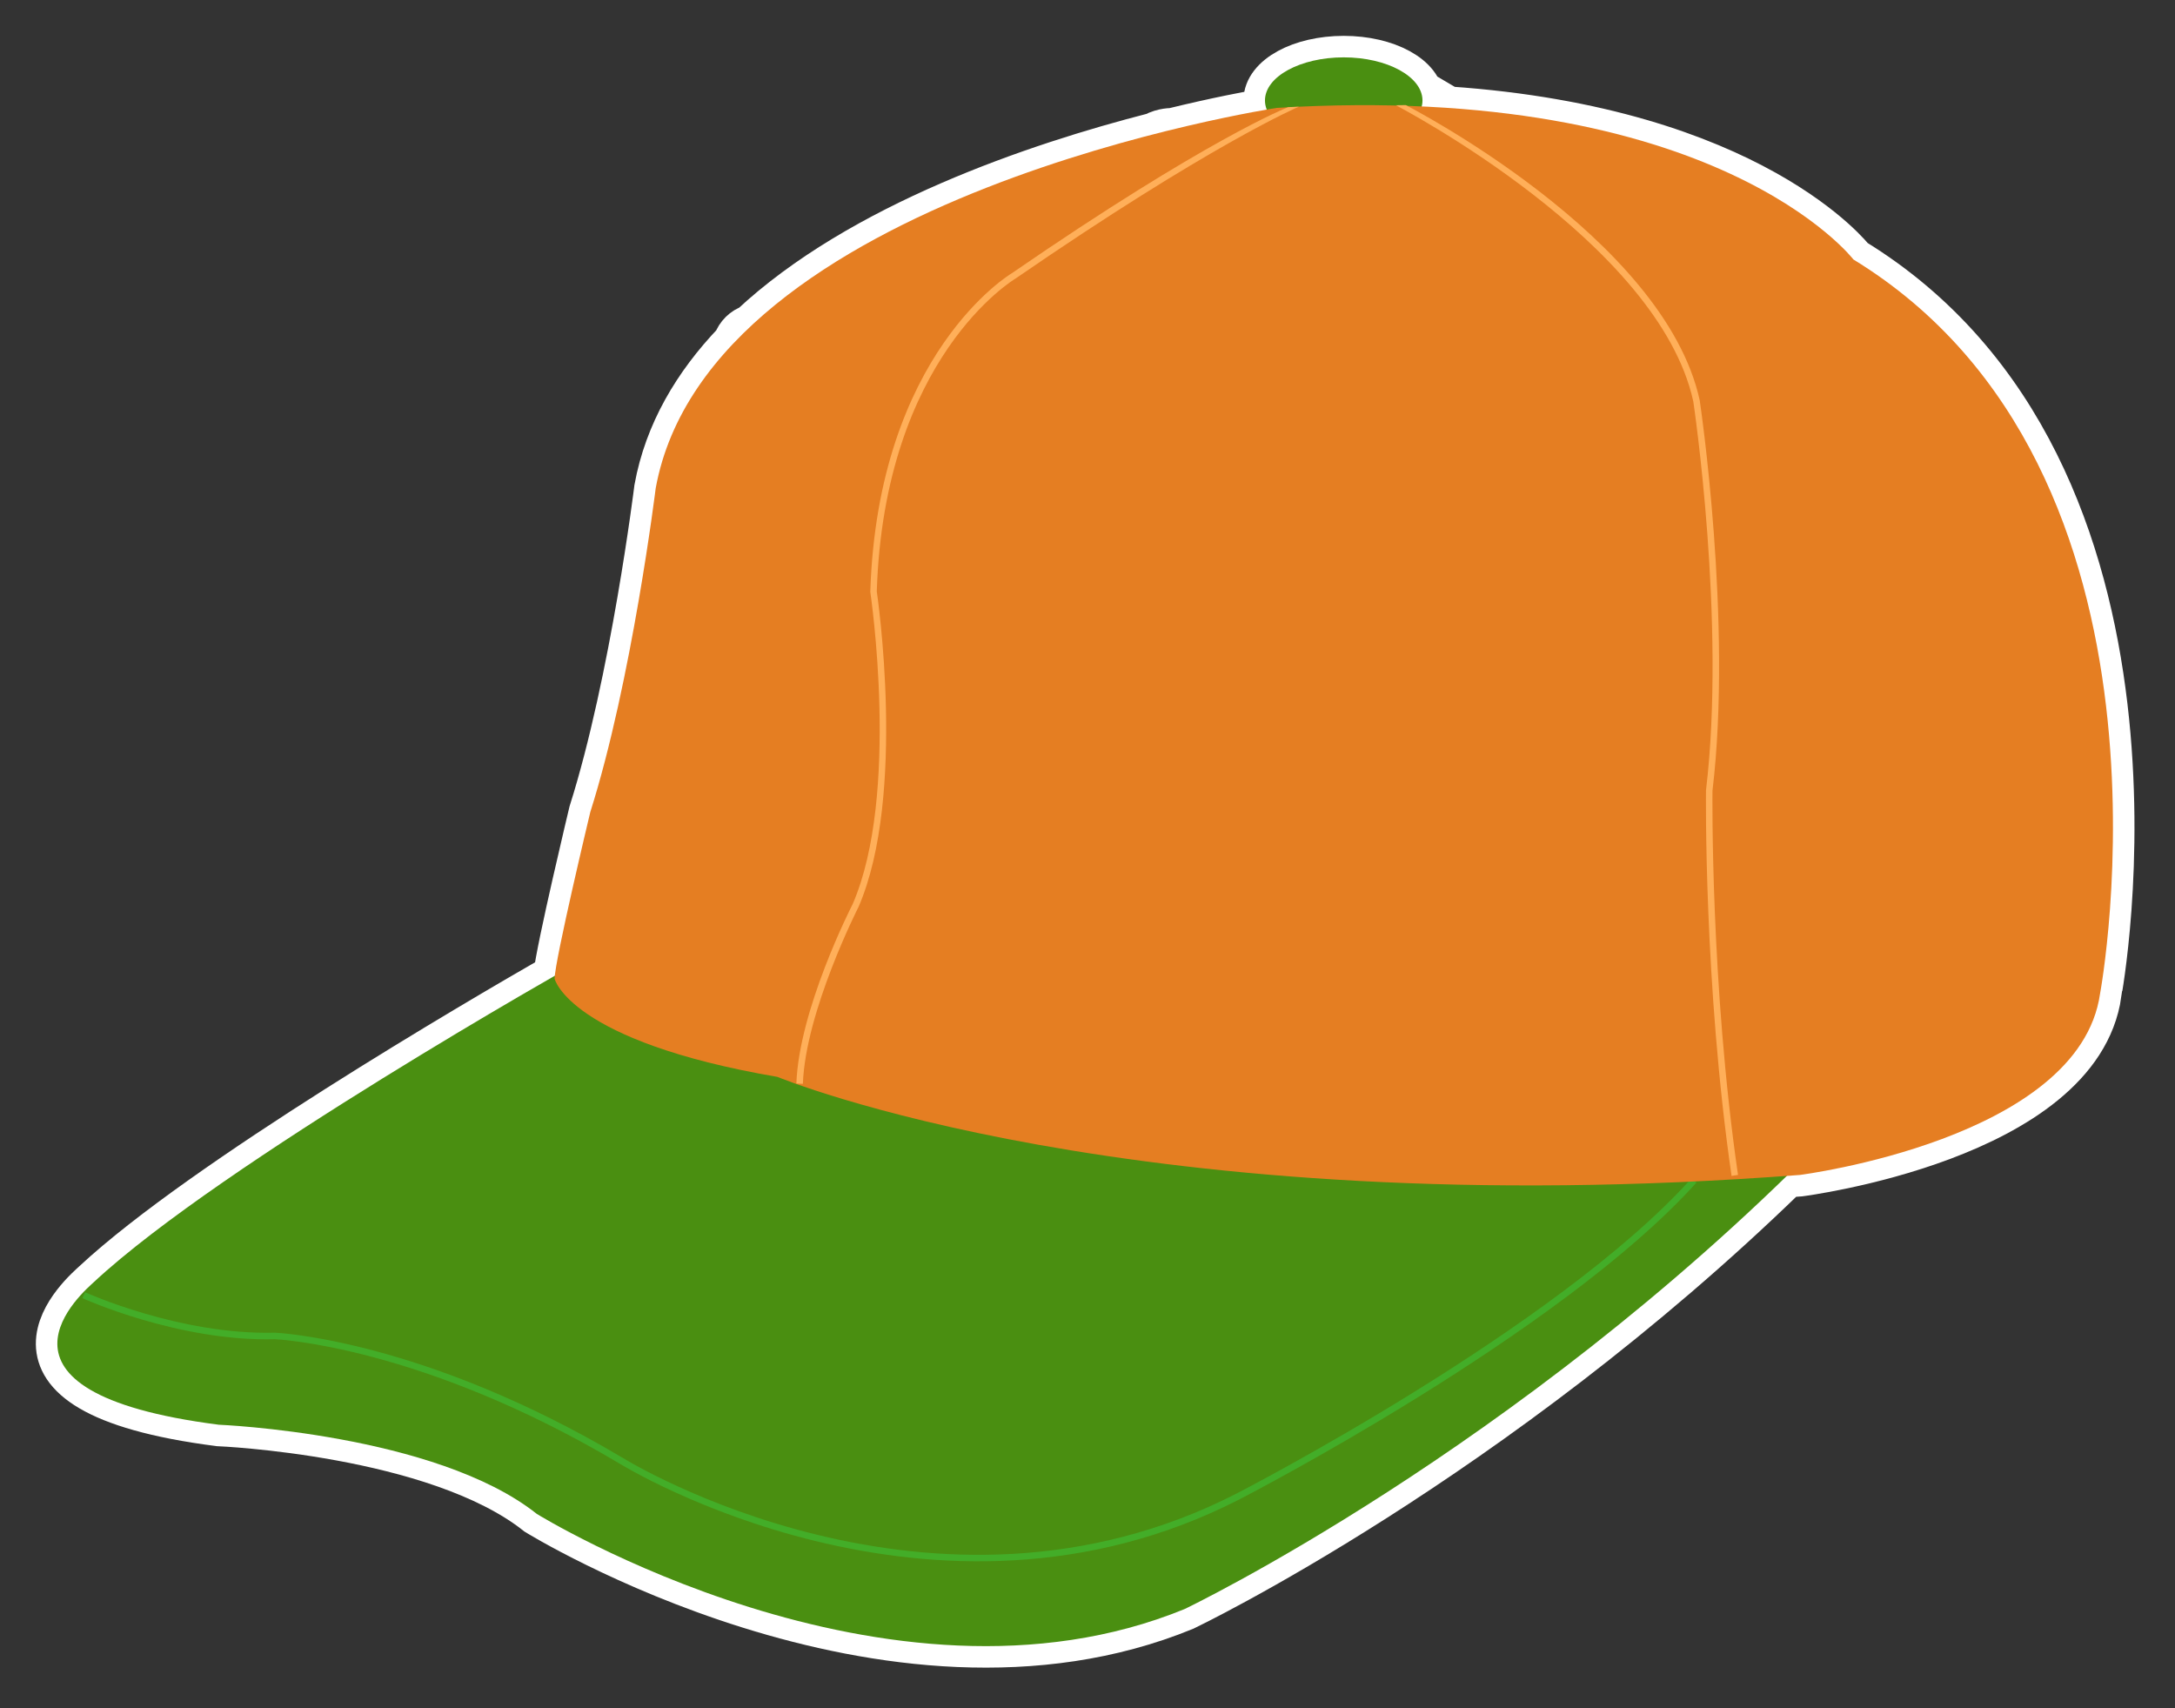 <?xml version="1.0" encoding="utf-8"?>
<!-- Generator: Adobe Illustrator 17.0.0, SVG Export Plug-In . SVG Version: 6.00 Build 0)  -->
<!DOCTYPE svg PUBLIC "-//W3C//DTD SVG 1.1//EN" "http://www.w3.org/Graphics/SVG/1.1/DTD/svg11.dtd">
<svg version="1.1" id="Слой_1" xmlns="http://www.w3.org/2000/svg" xmlns:xlink="http://www.w3.org/1999/xlink" x="0px" y="0px"
	 width="303.375px" height="238.25px" viewBox="0 0 303.375 238.25" enable-background="new 0 0 303.375 238.25"
	 xml:space="preserve">
<rect x="0" y="0" width="303.375" height="238.25" fill="#333333" stroke="none"/>
<path fill="#FFFFFF" stroke="#FFFFFF" stroke-width="6" stroke-miterlimit="10" d="M258.521,36.191
	c0-0.002-13.99-18.234-56.517-21.135c-0.403-0.253-0.65-0.402-0.676-0.417l-0.212,0.359c-0.927-0.058-1.87-0.107-2.823-0.15
	c0.07-0.275,0.119-0.553,0.119-0.838c0-3.314-4.927-6.009-10.987-6.009c-6.069,0-10.983,2.695-10.983,6.009
	c0,0.437,0.09,0.862,0.251,1.272c-2.234,0.387-6.987,1.276-13.161,2.786c0,0-1.328-0.048-2.562,0.641
	c-16.45,4.225-40.985,12.498-56.234,26.773c-1.053,0.339-1.898,1.172-2.283,2.255c-5.565,5.821-9.579,12.57-10.997,20.371
	c0,0-3.318,26.873-9.122,45.154c0,0-4.552,18.996-4.946,22.819c-10.783,6.187-49.048,28.538-64.284,42.719
	c-1.168,1.109-18.245,15.334,17.408,19.903c0,0,30.267,1.242,44.363,12.438c0,0,48.917,30.253,90.373,13.262
	c0,0,42.945-20.51,83.986-60.404c0.607-0.044,1.208-0.084,1.819-0.131c0,0,38.977-4.968,41.869-25.281
	C292.922,138.586,306.606,65.624,258.521,36.191z"/>
<polygon fill="#A8A8A8" stroke="#FFFFFF" stroke-width="3" stroke-miterlimit="10" points="153.939,201.584 153.939,201.584 
	153.938,201.583 "/>
<polygon fill="#A8A8A8" stroke="#272525" stroke-width="3" stroke-miterlimit="10" points="574.656,169.188 574.656,169.188 
	574.655,169.187 "/>
<g id="__x0023_Layer_x0020_1">
	<path fill="#4A8F11" d="M80.262,134.442c0,0-49.336,27.769-67.158,44.357c-1.168,1.109-18.245,15.334,17.408,19.903
		c0,0,30.267,1.242,44.363,12.438c0,0,48.917,30.253,90.373,13.262c0,0,46.013-21.973,88.298-64.674L80.262,134.442z"/>
	<path fill="#43AD28" d="M172.458,208.31c-42.269,21.661-85.132-4.691-85.558-4.96c-27.855-16.568-48.35-17.476-48.555-17.484
		c-13.262,0.348-26.344-5.583-26.475-5.64l-0.377,0.824c0.131,0.062,13.395,6.079,26.848,5.726
		c0.174,0.006,20.46,0.914,48.089,17.353c0.422,0.264,43.705,26.883,86.44,4.989c0.445-0.234,44.714-23.032,63.746-44.175
		l-0.676-0.603C217.023,185.357,172.901,208.082,172.458,208.31z"/>
	<path fill="#4A8F11" d="M198.411,14.009c0-3.314-4.927-6.009-10.987-6.009c-6.069,0-10.983,2.695-10.983,6.009
		c0,3.326,4.913,6.013,10.983,6.013C193.484,20.022,198.411,17.335,198.411,14.009z"/>
	<path fill="#E57E22" d="M178.098,15.048c0,0-79.182,12.022-86.642,53.059c0,0-3.318,26.873-9.122,45.154
		c0,0-4.976,20.763-4.976,23.252c0,0,2.07,8.708,31.089,13.68c0,0,49.752,20.725,142.606,13.674c0,0,38.977-4.968,41.869-25.281
		c0,0,13.684-72.962-34.401-102.395C258.521,36.189,239.444,11.316,178.098,15.048z"/>
	<g id="_538918600">
		<g>
			<path fill="none" d="M194.699,14.675c0,0,43.351,19.899,40.16,60.768c0,0-0.728,73.409,3.804,89.075L194.699,14.675z"/>
		</g>
		<g>
			<path fill="none" d="M178.098,15.048c0,0-50.744,19.612-56.253,43.339c0,0-4.617,17.767-2.492,42.642
				c0,0,1.787,17.765-7.101,31.269c0,0-4.677,9.131-4.677,17.384L178.098,15.048z"/>
		</g>
	</g>
	<g id="_538919392">
		<path fill="#FFAF59" d="M194.699,14.675c0.303,0.182,36.618,19.03,41.488,41.316c0.039,0.273,4.579,30.751,1.771,54.226
			c-0.008,0.312-0.316,27.047,3.564,53.783l0.9-0.135c-3.872-26.658-3.564-53.322-3.56-53.592
			c2.82-23.549-1.736-54.144-1.783-54.449c-4.962-22.7-40.683-40.985-40.992-41.166L194.699,14.675z"/>
		<path fill="#FFAF59" d="M141.128,38.109c-0.156,0.088-18.673,11.153-19.739,44.425c0.047,0.363,4.177,28.215-2.451,43.548
			c-0.295,0.576-7.491,14.754-7.858,25.039l0.908,0.037c0.359-10.09,7.696-24.543,7.77-24.686
			c6.743-15.603,2.578-43.706,2.537-43.992c1.049-32.651,19.138-43.499,19.319-43.607c27-18.579,39.402-23.949,39.558-23.99
			l-1.485,0.06C179.531,14.987,168.245,19.448,141.128,38.109z"/>
	</g>
</g>
</svg>
